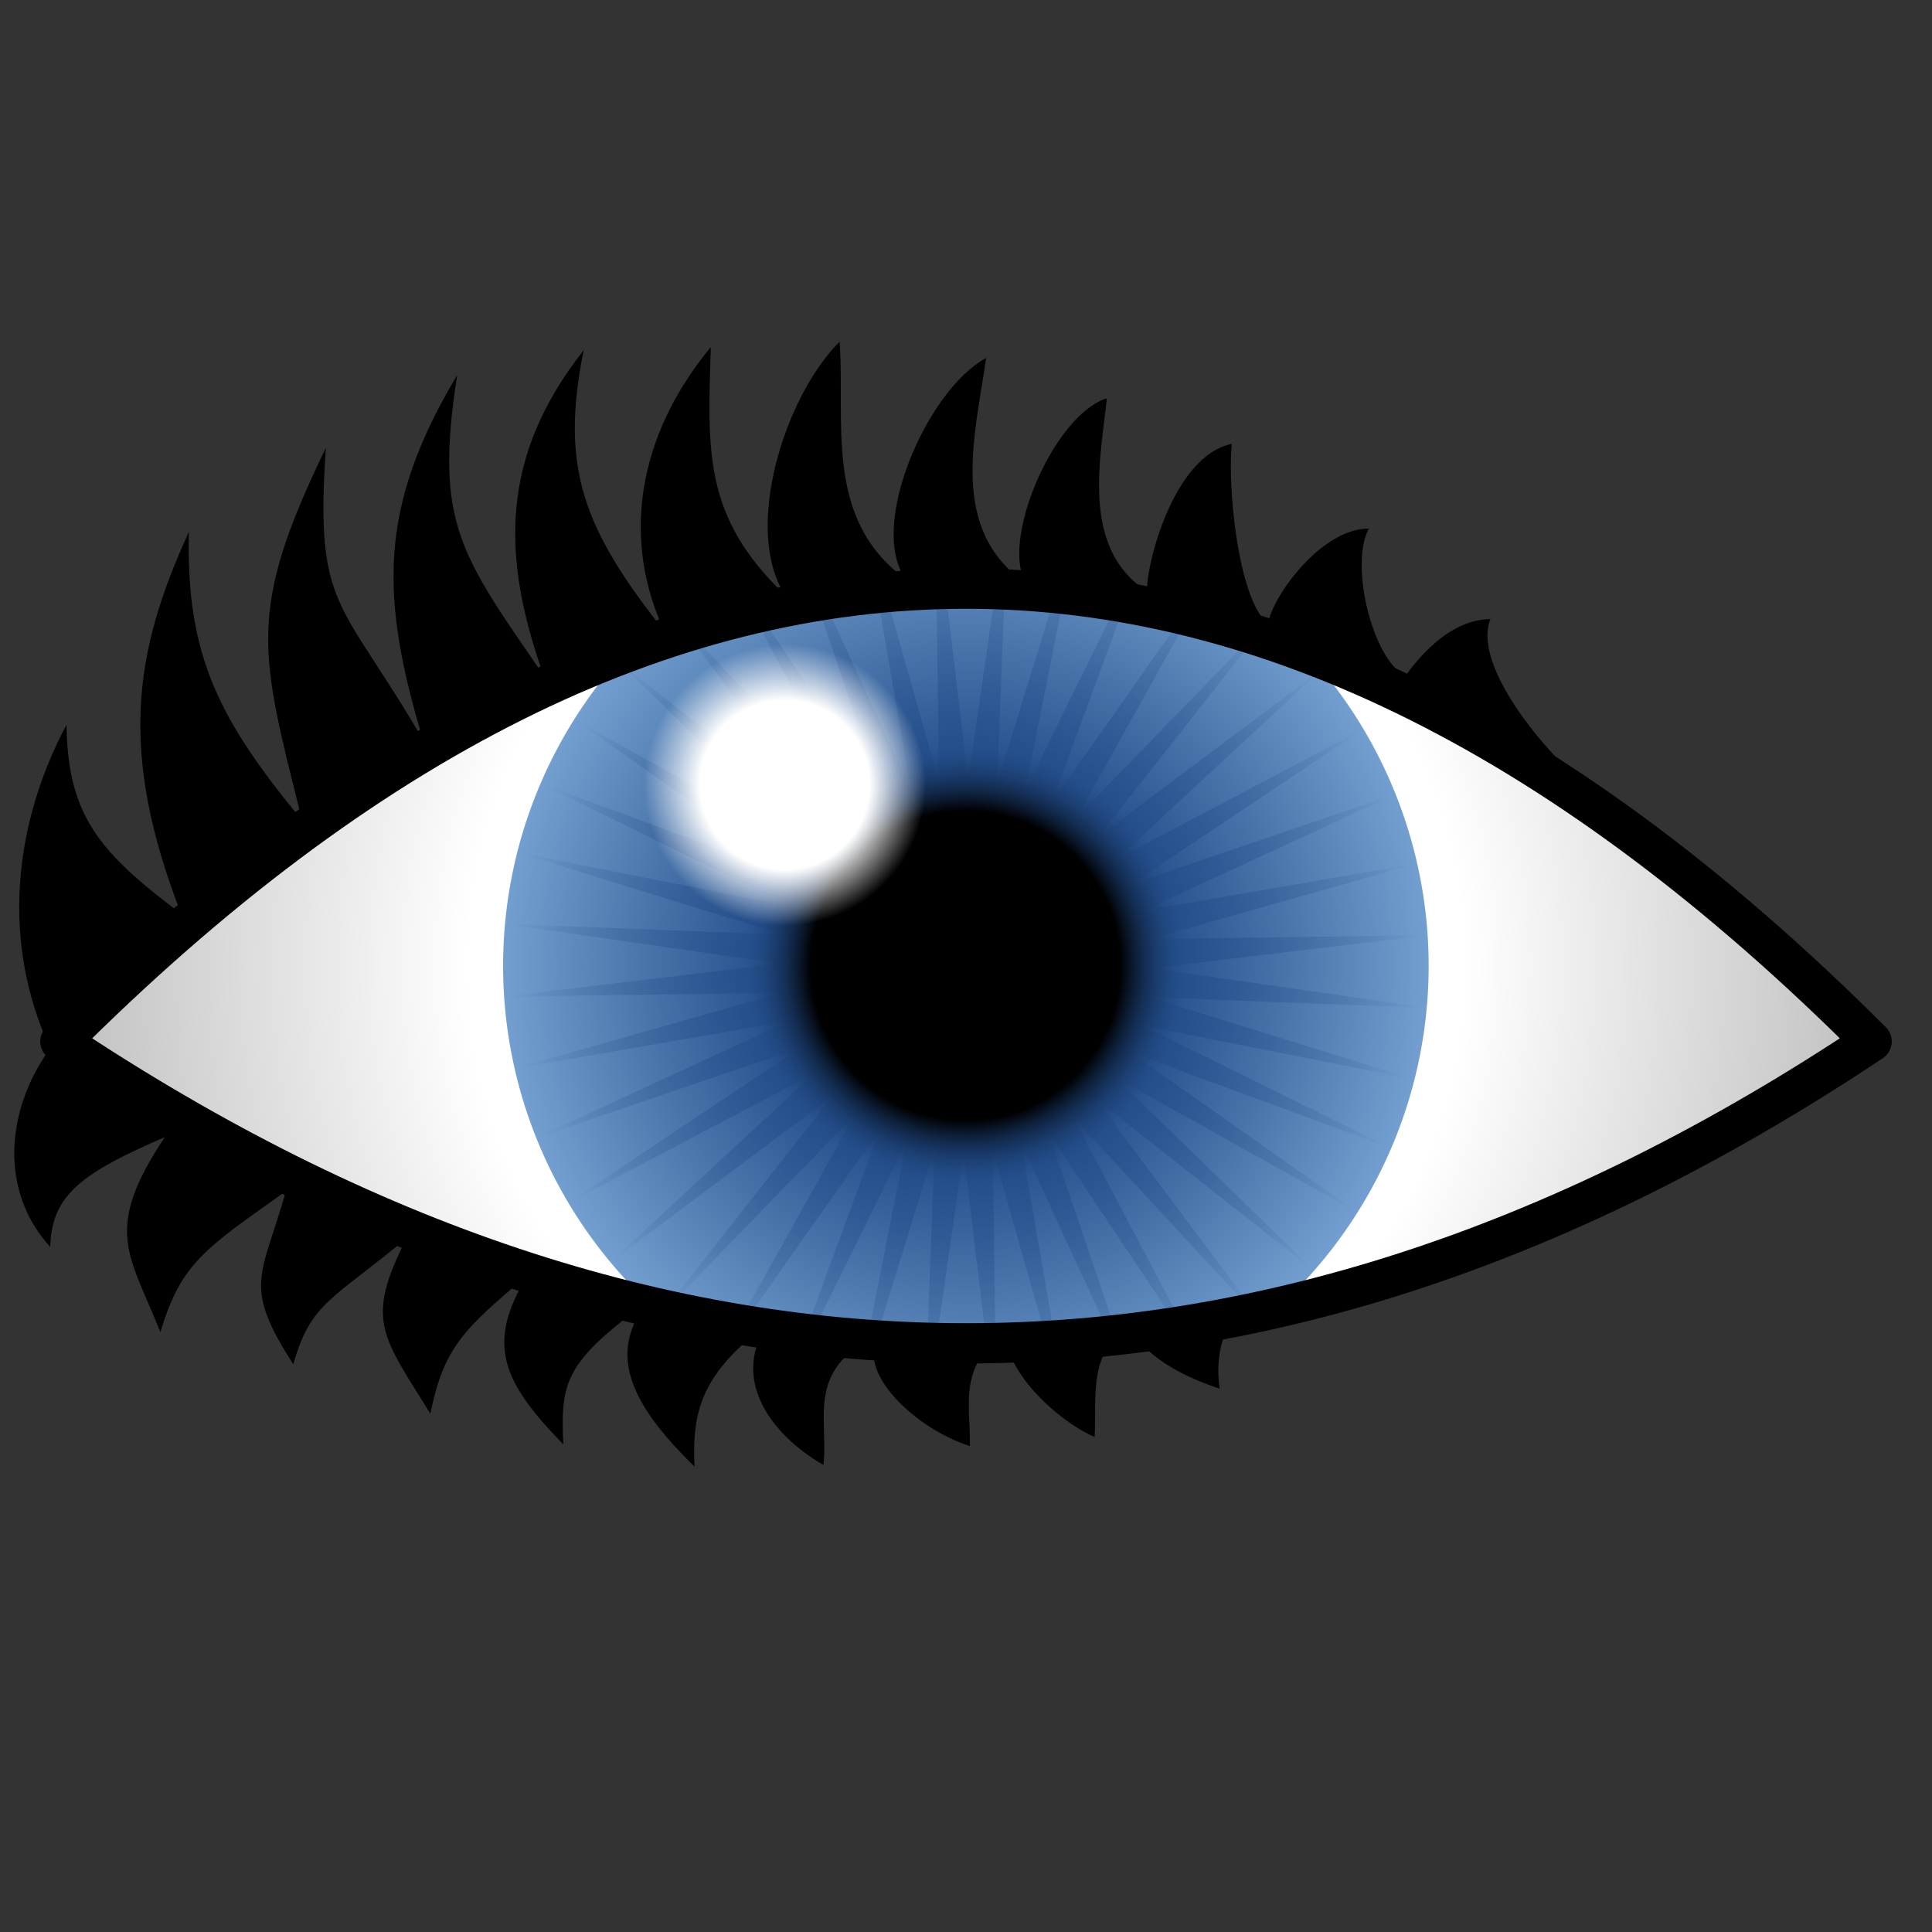 <?xml version="1.0" encoding="UTF-8" standalone="no"?>
<svg
   xmlns:dc="http://purl.org/dc/elements/1.1/"
   xmlns:cc="http://creativecommons.org/ns#"
   xmlns:rdf="http://www.w3.org/1999/02/22-rdf-syntax-ns#"
   xmlns:svg="http://www.w3.org/2000/svg"
   xmlns="http://www.w3.org/2000/svg"
   xmlns:xlink="http://www.w3.org/1999/xlink"
   xmlns:sodipodi="http://sodipodi.sourceforge.net/DTD/sodipodi-0.dtd"
   xmlns:inkscape="http://www.inkscape.org/namespaces/inkscape"
   id="svg2"
   sodipodi:version="0.32"
   inkscape:version="0.45+devel"
   width="48"
   height="48"
   sodipodi:docname="visible.svg"
   inkscape:output_extension="org.inkscape.output.svg.inkscape"
   version="1.0"
   inkscape:export-filename="/home/aurium/abelo/public/designs/point_of_sale/icons/default/sources/visible.png"
   inkscape:export-xdpi="90"
   inkscape:export-ydpi="90">
  <rect width="100%" height="100%" fill="#333333" stroke="none"/>
  <defs
     id="defs5">
    <linearGradient
       id="linearGradient3366">
      <stop
         style="stop-color:#000000;stop-opacity:1;"
         offset="0"
         id="stop3368" />
      <stop
         id="stop3374"
         offset="0.7"
         style="stop-color:#000000;stop-opacity:1;" />
      <stop
         style="stop-color:#204a87;stop-opacity:0"
         offset="1"
         id="stop3370" />
    </linearGradient>
    <linearGradient
       id="linearGradient3356">
      <stop
         style="stop-color:#ffffff;stop-opacity:1;"
         offset="0"
         id="stop3358" />
      <stop
         id="stop3364"
         offset="0.55"
         style="stop-color:#ffffff;stop-opacity:1;" />
      <stop
         style="stop-color:#c0c0c0;stop-opacity:1"
         offset="1"
         id="stop3360" />
    </linearGradient>
    <linearGradient
       id="linearGradient3346">
      <stop
         style="stop-color:#ffffff;stop-opacity:1;"
         offset="0"
         id="stop3348" />
      <stop
         id="stop3354"
         offset="0.6"
         style="stop-color:#ffffff;stop-opacity:1;" />
      <stop
         style="stop-color:#ffffff;stop-opacity:0;"
         offset="1"
         id="stop3350" />
    </linearGradient>
    <linearGradient
       inkscape:collect="always"
       id="linearGradient3334">
      <stop
         style="stop-color:#204a87;stop-opacity:1"
         offset="0"
         id="stop3336" />
      <stop
         id="stop3342"
         offset="0.391"
         style="stop-color:#204a87;stop-opacity:1" />
      <stop
         style="stop-color:#729fcf;stop-opacity:1"
         offset="1"
         id="stop3338" />
    </linearGradient>
    <linearGradient
       inkscape:collect="always"
       id="linearGradient3326">
      <stop
         style="stop-color:#204a87;stop-opacity:1;"
         offset="0"
         id="stop3328" />
      <stop
         style="stop-color:#204a87;stop-opacity:0;"
         offset="1"
         id="stop3330" />
    </linearGradient>
    <linearGradient
       inkscape:collect="always"
       id="linearGradient4503">
      <stop
         style="stop-color:#edd400;stop-opacity:1;"
         offset="0"
         id="stop4505" />
      <stop
         style="stop-color:#fce94f;stop-opacity:1"
         offset="1"
         id="stop4507" />
    </linearGradient>
    <linearGradient
       id="linearGradient4495">
      <stop
         style="stop-color:#fce94f;stop-opacity:1;"
         offset="0"
         id="stop4497" />
      <stop
         style="stop-color:#ffffff;stop-opacity:1;"
         offset="1"
         id="stop4499" />
    </linearGradient>
    <linearGradient
       inkscape:collect="always"
       id="linearGradient3333">
      <stop
         style="stop-color:#8f5902;stop-opacity:1;"
         offset="0"
         id="stop3335" />
      <stop
         style="stop-color:#000002;stop-opacity:1"
         offset="1"
         id="stop3337" />
    </linearGradient>
    <linearGradient
       id="linearGradient3323"
       inkscape:collect="always">
      <stop
         id="stop3325"
         offset="0"
         style="stop-color:#edd400;stop-opacity:1" />
      <stop
         style="stop-color:#f57900;stop-opacity:1"
         offset="0.186"
         id="stop3329" />
      <stop
         id="stop3331"
         offset="0.529"
         style="stop-color:#ce5c00;stop-opacity:1" />
      <stop
         id="stop3327"
         offset="1"
         style="stop-color:#8f5902;stop-opacity:1" />
    </linearGradient>
    <linearGradient
       inkscape:collect="always"
       id="linearGradient2916">
      <stop
         style="stop-color:#8f5902;stop-opacity:1;"
         offset="0"
         id="stop2918" />
      <stop
         style="stop-color:#000002;stop-opacity:1"
         offset="1"
         id="stop2920" />
    </linearGradient>
    <linearGradient
       inkscape:collect="always"
       id="linearGradient2888">
      <stop
         style="stop-color:#edd400;stop-opacity:1"
         offset="0"
         id="stop2890" />
      <stop
         style="stop-color:#f57900;stop-opacity:1"
         offset="1"
         id="stop2892" />
    </linearGradient>
    <linearGradient
       inkscape:collect="always"
       xlink:href="#linearGradient2888"
       id="linearGradient2894"
       x1="22.5"
       y1="11.5"
       x2="27.5"
       y2="36.5"
       gradientUnits="userSpaceOnUse" />
    <linearGradient
       inkscape:collect="always"
       xlink:href="#linearGradient2916"
       id="linearGradient3311"
       x1="19.5"
       y1="22.5"
       x2="24.5"
       y2="34.5"
       gradientUnits="userSpaceOnUse"
       gradientTransform="translate(0,4)" />
    <linearGradient
       inkscape:collect="always"
       xlink:href="#linearGradient3323"
       id="linearGradient3321"
       gradientUnits="userSpaceOnUse"
       x1="0.5"
       y1="21.5"
       x2="44.5"
       y2="37.5"
       gradientTransform="translate(0,4)" />
    <linearGradient
       inkscape:collect="always"
       xlink:href="#linearGradient3333"
       id="linearGradient3339"
       x1="39.5"
       y1="10.5"
       x2="49.5"
       y2="30.5"
       gradientUnits="userSpaceOnUse" />
    <linearGradient
       inkscape:collect="always"
       xlink:href="#linearGradient4495"
       id="linearGradient4501"
       x1="19.5"
       y1="25.5"
       x2="14.5"
       y2="15.5"
       gradientUnits="userSpaceOnUse" />
    <linearGradient
       inkscape:collect="always"
       xlink:href="#linearGradient4503"
       id="linearGradient4509"
       x1="22.269"
       y1="29.341"
       x2="26.885"
       y2="37.671"
       gradientUnits="userSpaceOnUse" />
    <radialGradient
       inkscape:collect="always"
       xlink:href="#linearGradient3326"
       id="radialGradient3332"
       cx="23.5"
       cy="23.5"
       fx="23.5"
       fy="23.5"
       r="10.747"
       gradientUnits="userSpaceOnUse" />
    <radialGradient
       inkscape:collect="always"
       xlink:href="#linearGradient3334"
       id="radialGradient3340"
       cx="24"
       cy="24"
       fx="24"
       fy="24"
       r="22.5"
       gradientUnits="userSpaceOnUse" />
    <radialGradient
       inkscape:collect="always"
       xlink:href="#linearGradient3346"
       id="radialGradient3352"
       cx="21"
       cy="19"
       fx="21"
       fy="19"
       r="3.5"
       gradientUnits="userSpaceOnUse" />
    <radialGradient
       inkscape:collect="always"
       xlink:href="#linearGradient3356"
       id="radialGradient3362"
       cx="24"
       cy="24"
       fx="24"
       fy="24"
       r="22.5"
       gradientUnits="userSpaceOnUse" />
    <radialGradient
       inkscape:collect="always"
       xlink:href="#linearGradient3366"
       id="radialGradient3372"
       cx="24"
       cy="24"
       fx="24"
       fy="24"
       r="22.5"
       gradientUnits="userSpaceOnUse" />
    <clipPath
       clipPathUnits="userSpaceOnUse"
       id="clipPath3770">
      <use
         x="0"
         y="0"
         xlink:href="#path3383"
         id="use3772"
         transform="translate(-55,0)"
         width="48"
         height="48" />
    </clipPath>
  </defs>
  <sodipodi:namedview
     inkscape:window-height="703"
     inkscape:window-width="1024"
     inkscape:pageshadow="2"
     inkscape:pageopacity="0.0"
     guidetolerance="10.0"
     gridtolerance="10.0"
     objecttolerance="10000"
     borderopacity="1.0"
     bordercolor="#666666"
     pagecolor="#ffffff"
     id="base"
     width="48px"
     height="48px"
     inkscape:zoom="9.8958333"
     inkscape:cx="29.182996"
     inkscape:cy="24"
     inkscape:window-x="0"
     inkscape:window-y="0"
     inkscape:current-layer="svg2">
    <inkscape:grid
       type="xygrid"
       id="grid2292"
       originx="1.5px"
       originy="1.5px"
       dotted="false" />
  </sodipodi:namedview>
  <path
     sodipodi:nodetypes="cccccccccccccccccccccc"
     id="path3779"
     d="M 1.206,26.105 C 0.157,27.582 -0.026,29.589 1.249,30.981 C 1.277,29.679 2.046,29.141 4.096,28.25 C 2.541,30.58 3.215,31.151 3.984,33.096 C 4.5,31.394 5.054,31.046 7.103,29.595 C 6.5,31.731 6.013,31.918 7.287,33.894 C 7.72,32.359 8.255,32.298 10.102,30.764 C 9.053,32.814 9.5,33.19 10.692,35.122 C 11.023,33.5 11.5,33.028 13.101,31.692 C 12.052,33.408 12.5,34.345 13.995,35.885 C 13.922,34.307 14.051,33.835 16.101,32.332 C 15.051,33.641 15.702,34.925 17.255,36.436 C 17.182,34.948 17.5,34.091 19.1,32.855 C 18.151,34.2 19.08,35.599 20.456,36.396 C 20.601,35.237 19.948,33.949 21.998,33.084 C 21.049,33.837 22.619,35.462 24.096,35.926 C 24.124,34.899 23.756,33.895 25.098,33.019 C 24.734,33.802 26.154,35.251 27.197,35.702 C 27.247,34.545 27.036,33.627 28.097,32.908 C 28.251,33.5 29.114,34.116 30.301,34.5 C 30.192,33.73 30.335,32.812 31.096,32.438 L 1.206,26.105 z"
     style="fill:#000000;fill-opacity:1;fill-rule:evenodd;stroke:none;stroke-width:1px;stroke-linecap:butt;stroke-linejoin:miter;stroke-opacity:1" />
  <path
     style="fill:#000000;fill-opacity:1;fill-rule:evenodd;stroke:none;stroke-width:1px;stroke-linecap:butt;stroke-linejoin:miter;stroke-opacity:1"
     d="M 1.105,25.724 C 0.056,23.185 0.379,20.399 1.653,18.005 C 1.681,20.245 2.451,21.17 4.5,22.702 C 2.945,18.695 3.316,16.214 4.692,13.218 C 4.619,16.319 5.458,17.894 7.508,20.388 C 6.458,16.193 6.114,15.221 8.096,11.127 C 7.821,15.158 8.457,14.853 10.507,18.378 C 9.457,14.853 9.376,12.642 11.358,9.319 C 10.78,13.019 11.456,13.789 13.506,16.782 C 12.456,13.83 12.417,11.351 14.5,8.702 C 13.922,11.59 14.455,13.096 16.505,15.681 C 15.455,13.429 15.803,10.875 17.659,8.623 C 17.586,11.181 17.454,12.83 19.504,14.782 C 18.454,13.164 19.485,9.861 20.86,8.489 C 21.005,10.482 20.454,12.901 22.503,14.388 C 21.554,13.092 23.023,9.692 24.5,8.894 C 24.225,10.833 23.554,13.167 25.502,14.5 C 24.835,13.5 26.154,10.322 27.5,9.894 C 27.348,11.362 26.834,13.628 28.501,14.692 C 28.453,14.153 29.114,11.339 30.604,11.027 C 30.495,12.004 30.739,14.857 31.5,15.5 C 31.601,14.844 32.809,13.131 34.009,13.132 C 33.533,13.992 34.067,16.32 34.912,16.8 C 35.17,16.44 35.974,15.386 37.028,15.382 C 36.568,16.546 38.411,18.713 39.433,19.548 L 1.105,25.724 z"
     id="path3776"
     sodipodi:nodetypes="cccccccccccccccccccccccccc" />
  <g
     id="olho"
     clip-path="url(#clipPath3770)">
    <path
       d="M 46.5,24 A 22.5,22.5 0 1 1 1.5,24 A 22.5,22.5 0 1 1 46.5,24 z"
       sodipodi:ry="22.5"
       sodipodi:rx="22.5"
       sodipodi:cy="24"
       sodipodi:cx="24"
       id="path2352"
       style="opacity:1;color:#000000;fill:url(#radialGradient3362);fill-opacity:1;fill-rule:evenodd;stroke:none;stroke-width:1;stroke-linecap:round;stroke-linejoin:round;marker:none;marker-start:none;marker-mid:none;marker-end:none;stroke-miterlimit:4;stroke-dasharray:none;stroke-dashoffset:0;stroke-opacity:1;visibility:visible;display:inline;overflow:visible;enable-background:accumulate"
       sodipodi:type="arc" />
    <path
       transform="matrix(0.511,0,0,0.511,11.733,11.733)"
       sodipodi:type="arc"
       style="opacity:1;color:#000000;fill:url(#radialGradient3340);fill-opacity:1;fill-rule:evenodd;stroke:none;stroke-width:1;stroke-linecap:round;stroke-linejoin:round;marker:none;marker-start:none;marker-mid:none;marker-end:none;stroke-miterlimit:4;stroke-dasharray:none;stroke-dashoffset:0;stroke-opacity:1;visibility:visible;display:inline;overflow:visible;enable-background:accumulate"
       id="path2931"
       sodipodi:cx="24"
       sodipodi:cy="24"
       sodipodi:rx="22.5"
       sodipodi:ry="22.5"
       d="M 46.5,24 A 22.5,22.5 0 1 1 1.5,24 A 22.5,22.5 0 1 1 46.5,24 z" />
    <path
       transform="matrix(1.07,0,0,1.07,-1.147,-1.147)"
       d="M 27.5,33.5 L 24.781,27.613 L 25.886,34.003 L 24.122,27.763 L 24.214,34.247 L 23.447,27.808 L 22.524,34.226 L 22.774,27.747 L 20.858,33.941 L 22.119,27.581 L 19.257,33.399 L 21.497,27.314 L 17.761,32.614 L 20.925,26.954 L 16.406,31.604 L 20.417,26.509 L 15.226,30.394 L 19.984,25.99 L 14.249,29.015 L 19.638,25.409 L 13.5,27.5 L 19.387,24.781 L 12.997,25.886 L 19.237,24.122 L 12.753,24.214 L 19.192,23.447 L 12.774,22.524 L 19.253,22.774 L 13.059,20.858 L 19.419,22.119 L 13.601,19.257 L 19.686,21.497 L 14.386,17.761 L 20.046,20.925 L 15.396,16.406 L 20.491,20.417 L 16.606,15.226 L 21.01,19.984 L 17.985,14.249 L 21.591,19.638 L 19.5,13.5 L 22.219,19.387 L 21.114,12.997 L 22.878,19.237 L 22.786,12.753 L 23.553,19.192 L 24.476,12.774 L 24.226,19.253 L 26.142,13.059 L 24.881,19.419 L 27.743,13.601 L 25.503,19.686 L 29.239,14.386 L 26.075,20.046 L 30.594,15.396 L 26.583,20.491 L 31.774,16.606 L 27.016,21.01 L 32.751,17.985 L 27.362,21.591 L 33.5,19.5 L 27.613,22.219 L 34.003,21.114 L 27.763,22.878 L 34.247,22.786 L 27.808,23.553 L 34.226,24.476 L 27.747,24.226 L 33.941,26.142 L 27.581,24.881 L 33.399,27.743 L 27.314,25.503 L 32.614,29.239 L 26.954,26.075 L 31.604,30.594 L 26.509,26.583 L 30.394,31.774 L 25.99,27.016 L 29.015,32.751 L 25.409,27.362 L 27.5,33.5 z"
       inkscape:randomized="0"
       inkscape:rounded="0"
       inkscape:flatsided="false"
       sodipodi:arg2="1.2688297"
       sodipodi:arg1="1.1902899"
       sodipodi:r2="4.3081322"
       sodipodi:r1="10.77033"
       sodipodi:cy="23.5"
       sodipodi:cx="23.5"
       sodipodi:sides="40"
       id="path2935"
       style="opacity:1;color:#000000;fill:url(#radialGradient3332);fill-opacity:1;fill-rule:evenodd;stroke:none;stroke-width:1;stroke-linecap:round;stroke-linejoin:round;marker:none;marker-start:none;marker-mid:none;marker-end:none;stroke-miterlimit:4;stroke-dasharray:none;stroke-dashoffset:0;stroke-opacity:1;visibility:visible;display:inline;overflow:visible;enable-background:accumulate"
       sodipodi:type="star" />
    <path
       d="M 46.5,24 A 22.5,22.5 0 1 1 1.5,24 A 22.5,22.5 0 1 1 46.5,24 z"
       sodipodi:ry="22.5"
       sodipodi:rx="22.5"
       sodipodi:cy="24"
       sodipodi:cx="24"
       id="path2933"
       style="opacity:1;color:#000000;fill:url(#radialGradient3372);fill-opacity:1;fill-rule:evenodd;stroke:none;stroke-width:1;stroke-linecap:round;stroke-linejoin:round;marker:none;marker-start:none;marker-mid:none;marker-end:none;stroke-miterlimit:4;stroke-dasharray:none;stroke-dashoffset:0;stroke-opacity:1;visibility:visible;display:inline;overflow:visible;enable-background:accumulate"
       sodipodi:type="arc"
       transform="matrix(0.244,0,0,0.244,18.133,18.133)" />
    <path
       transform="translate(-1.5,0.5)"
       d="M 24.5,19 A 3.5,3.5 0 1 1 17.5,19 A 3.5,3.5 0 1 1 24.5,19 z"
       sodipodi:ry="3.5"
       sodipodi:rx="3.5"
       sodipodi:cy="19"
       sodipodi:cx="21"
       id="path3344"
       style="opacity:1;color:#000000;fill:url(#radialGradient3352);fill-opacity:1;fill-rule:evenodd;stroke:none;stroke-width:1;stroke-linecap:round;stroke-linejoin:round;marker:none;marker-start:none;marker-mid:none;marker-end:none;stroke-miterlimit:4;stroke-dasharray:none;stroke-dashoffset:0;stroke-opacity:1;visibility:visible;display:inline;overflow:visible;enable-background:accumulate"
       sodipodi:type="arc" />
  </g>
  <path
     style="fill:#000000;fill-opacity:1;fill-rule:evenodd;stroke:none;stroke-width:1px;stroke-linecap:butt;stroke-linejoin:miter;stroke-opacity:1"
     d="M 56.5,25.875 C 71.5,10.875 86.5,10.875 101.5,25.875 C 86.5,35.875 71.5,35.875 56.5,25.875 z"
     id="path3383"
     sodipodi:nodetypes="ccc" />
  <path
     sodipodi:nodetypes="ccc"
     id="path3774"
     d="M 1.5,25.875 C 16.5,10.875 31.5,10.875 46.5,25.875 C 31.5,35.875 16.5,35.875 1.5,25.875 z"
     style="fill:none;fill-opacity:1;fill-rule:evenodd;stroke:#000000;stroke-width:1px;stroke-linecap:round;stroke-linejoin:round;stroke-opacity:1" />
</svg>
